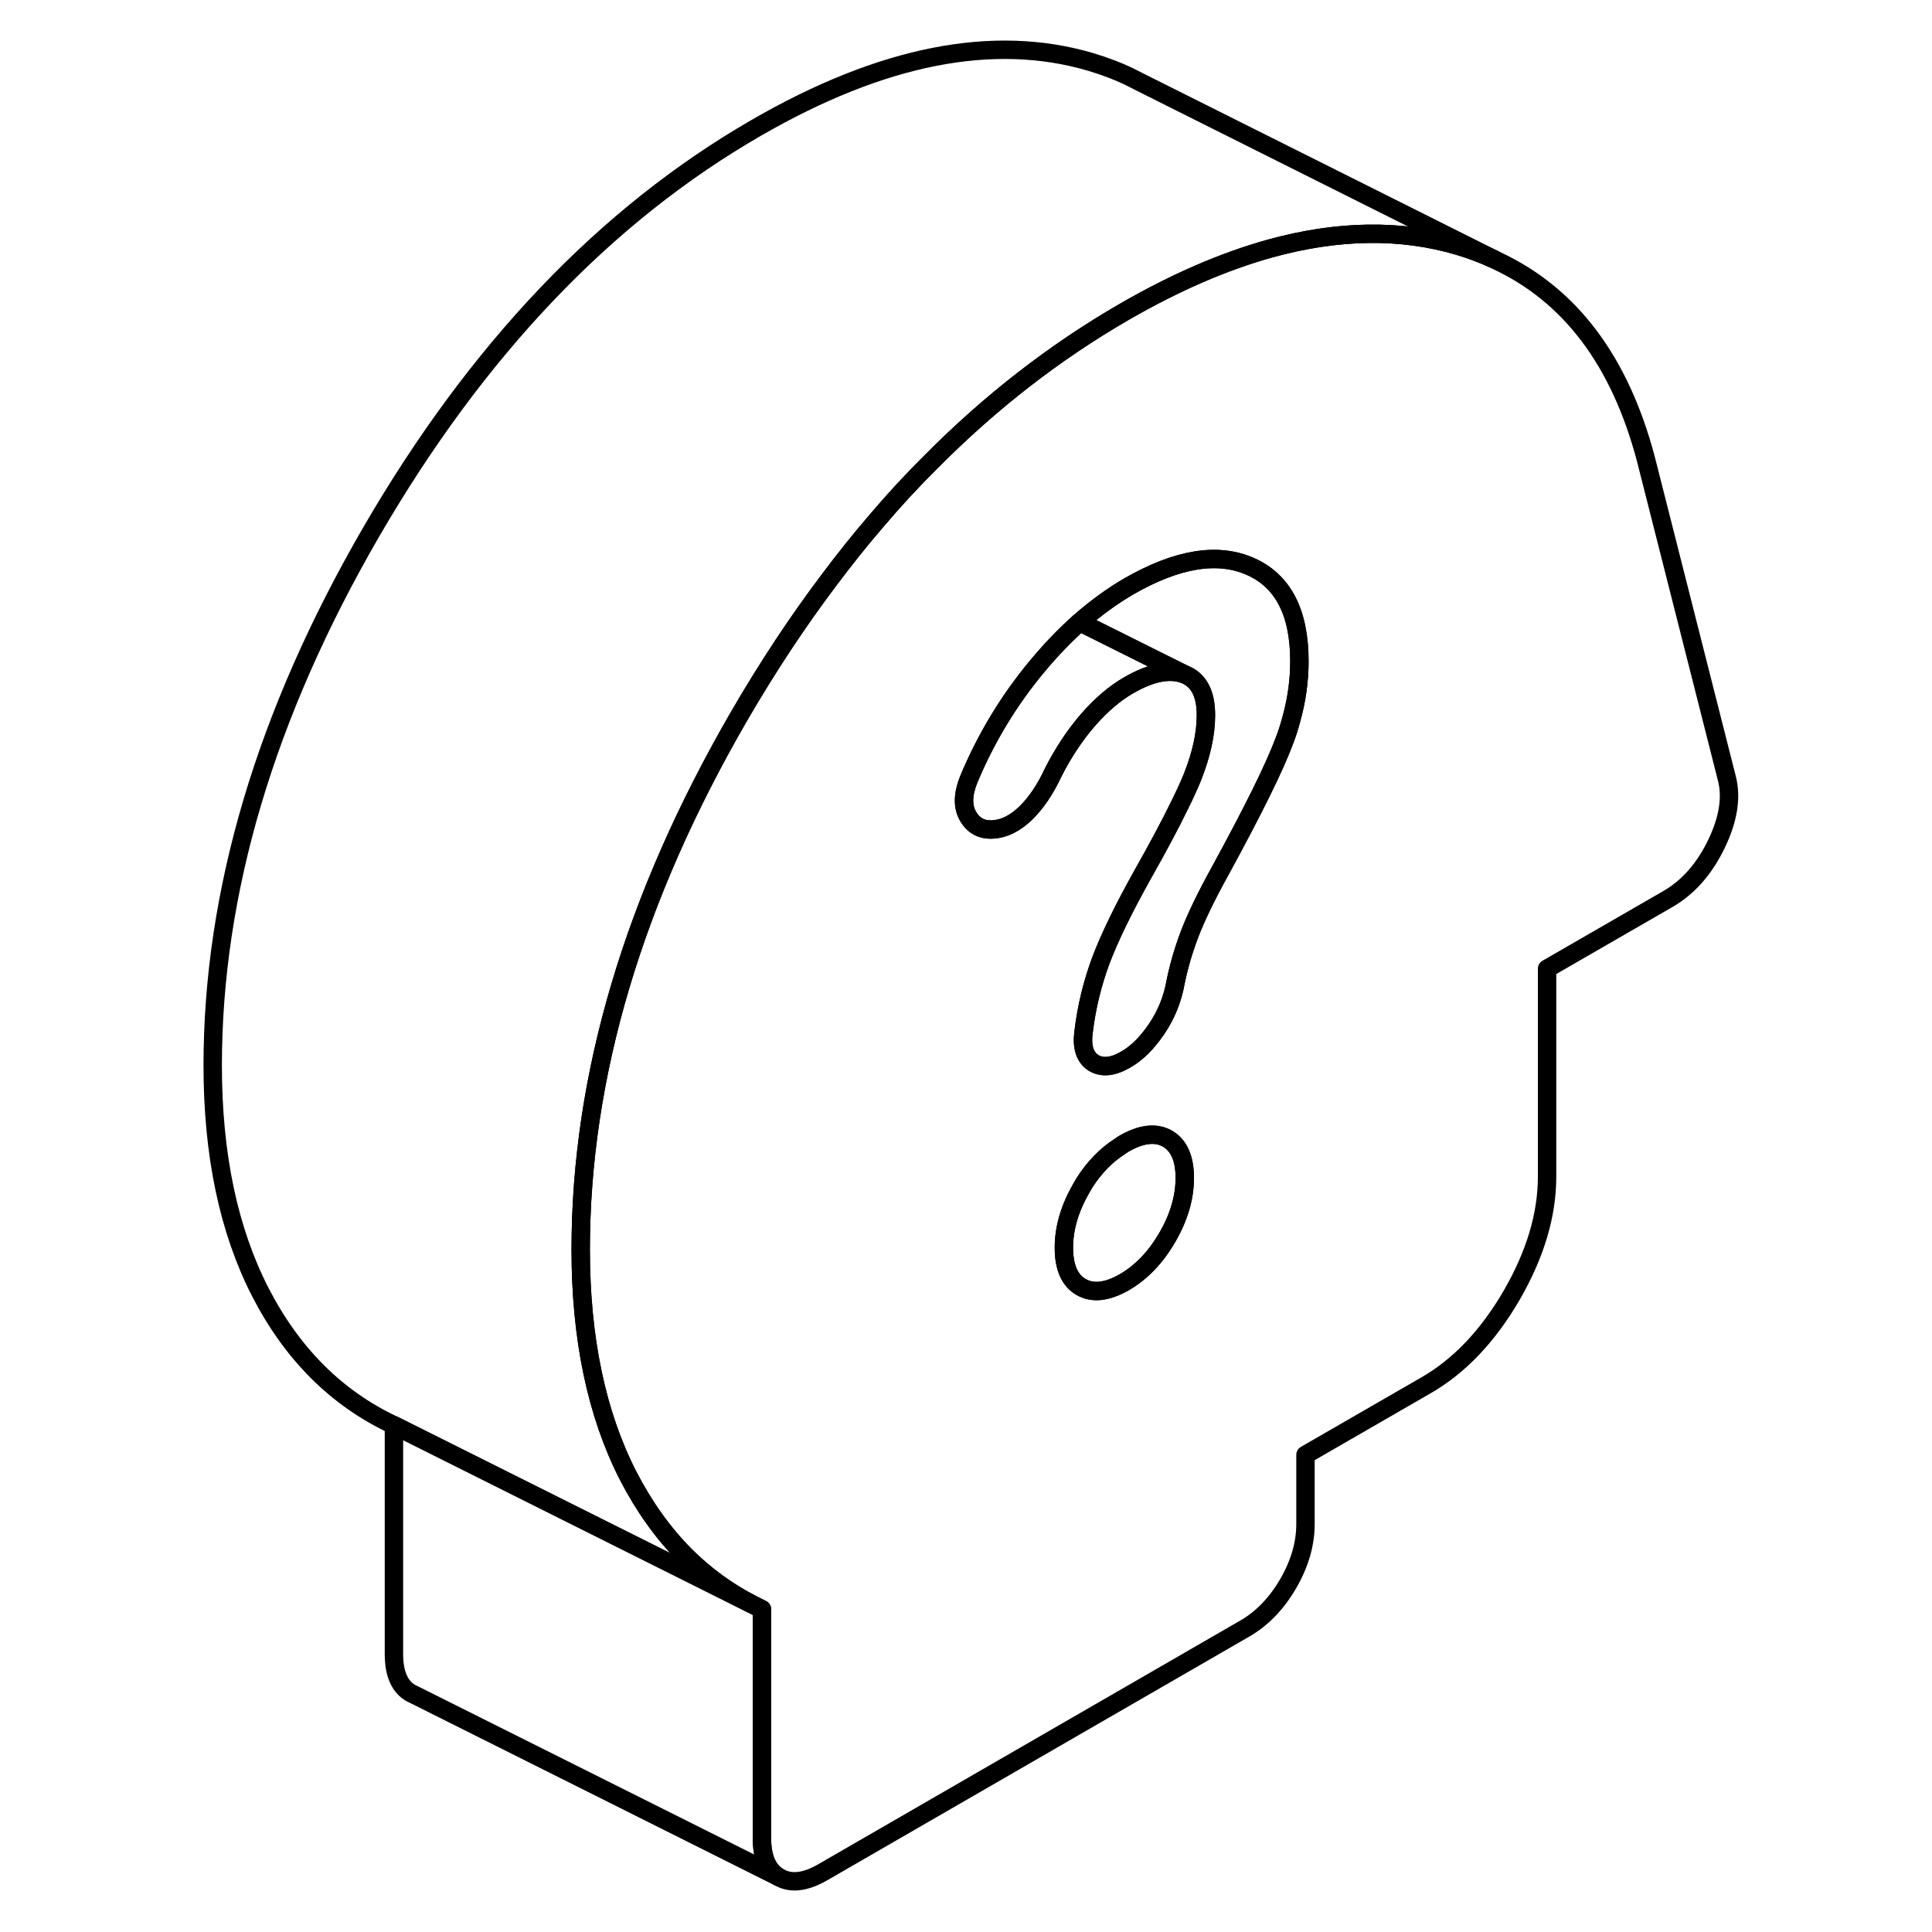 <svg width="48" height="48" viewBox="0 0 87 105" fill="none" xmlns="http://www.w3.org/2000/svg" stroke-width="1px"
     stroke-linecap="round" stroke-linejoin="round">
    <path d="M84.85 42.298L80.58 25.458C79.25 20.008 76.62 16.298 72.68 14.328L72.17 14.078C71.57 13.798 70.94 13.568 70.28 13.368C67.14 12.438 63.72 12.488 60.02 13.508C57.51 14.208 54.87 15.348 52.1 16.948C48.33 19.128 44.83 21.838 41.59 25.108C40.57 26.118 39.59 27.178 38.65 28.288C37.76 29.318 36.9 30.398 36.06 31.518C34.34 33.798 32.71 36.268 31.17 38.918C25.43 48.828 22.56 58.488 22.56 67.908C22.56 72.738 23.42 76.848 25.14 80.208C26.01 81.888 27.03 83.318 28.23 84.528C29.3 85.598 30.5 86.478 31.83 87.168L32.41 87.458V99.898C32.41 100.958 32.72 101.678 33.35 102.028C33.98 102.388 34.76 102.298 35.69 101.768L58.67 88.498C59.6 87.958 60.38 87.148 61.01 86.068C61.64 84.978 61.95 83.898 61.95 82.838V79.068L68.52 75.278C70.32 74.238 71.87 72.608 73.16 70.388C74.44 68.168 75.08 66.028 75.08 63.948V52.648L81.65 48.858C82.74 48.228 83.62 47.238 84.28 45.878C84.93 44.528 85.12 43.338 84.85 42.298ZM54.44 67.248C53.81 68.338 53.03 69.148 52.1 69.688C51.17 70.218 50.39 70.308 49.76 69.948C49.14 69.598 48.82 68.878 48.82 67.808C48.82 66.738 49.14 65.668 49.76 64.588C49.82 64.478 49.88 64.378 49.94 64.278C50.48 63.438 51.12 62.778 51.86 62.308C51.94 62.248 52.02 62.198 52.1 62.148C53.03 61.618 53.81 61.528 54.44 61.878C55.07 62.238 55.39 62.958 55.39 64.018C55.39 65.078 55.07 66.168 54.44 67.248ZM61.17 39.128C61.07 39.508 60.95 39.888 60.8 40.268C60.26 41.718 59.11 44.038 57.36 47.248C56.59 48.638 56.03 49.788 55.67 50.718C55.43 51.348 55.23 51.968 55.08 52.558C55.01 52.838 54.94 53.108 54.89 53.378C54.73 54.288 54.39 55.138 53.87 55.908C53.35 56.678 52.79 57.238 52.19 57.578C51.47 57.998 50.89 58.048 50.42 57.758C49.96 57.458 49.78 56.898 49.89 56.088C50.05 54.738 50.37 53.438 50.83 52.198C51.3 50.958 52.05 49.408 53.09 47.548C53.92 46.078 54.59 44.828 55.08 43.818C55.39 43.198 55.63 42.668 55.81 42.228C55.82 42.198 55.83 42.178 55.84 42.148C56.3 40.968 56.54 39.878 56.54 38.868C56.54 37.678 56.14 36.938 55.35 36.638C54.55 36.348 53.55 36.548 52.35 37.238C51.58 37.678 50.85 38.308 50.13 39.128C49.42 39.948 48.79 40.898 48.25 41.958C47.81 42.908 47.3 43.658 46.73 44.208C46.15 44.758 45.56 45.048 44.96 45.078C44.36 45.118 43.91 44.878 43.61 44.358C43.31 43.838 43.32 43.178 43.65 42.358C44.58 40.128 45.82 38.068 47.38 36.198C48.12 35.308 48.89 34.508 49.68 33.808C50.55 33.048 51.44 32.398 52.35 31.868C54.98 30.358 57.18 29.998 58.96 30.788C60.74 31.578 61.62 33.298 61.62 35.938C61.62 36.998 61.47 38.068 61.17 39.128Z" stroke="currentColor" stroke-linejoin="round"/>
    <path d="M55.39 64.018C55.39 65.088 55.07 66.168 54.44 67.248C53.81 68.338 53.03 69.148 52.1 69.688C51.17 70.218 50.39 70.308 49.76 69.948C49.14 69.598 48.82 68.878 48.82 67.808C48.82 66.738 49.14 65.668 49.76 64.588C49.82 64.478 49.88 64.378 49.94 64.278C50.48 63.438 51.12 62.778 51.86 62.308C51.94 62.248 52.02 62.198 52.1 62.148C53.03 61.618 53.81 61.528 54.44 61.878C55.07 62.238 55.39 62.958 55.39 64.018Z" stroke="currentColor" stroke-linejoin="round"/>
    <path d="M55.35 36.638C54.55 36.348 53.55 36.548 52.35 37.238C51.58 37.678 50.85 38.308 50.13 39.128C49.42 39.948 48.79 40.898 48.25 41.958C47.81 42.908 47.3 43.658 46.73 44.208C46.15 44.758 45.56 45.048 44.96 45.078C44.36 45.118 43.91 44.878 43.61 44.358C43.31 43.838 43.32 43.178 43.65 42.358C44.58 40.128 45.82 38.068 47.38 36.198C48.12 35.308 48.89 34.508 49.68 33.808L55.35 36.638Z" stroke="currentColor" stroke-linejoin="round"/>
    <path d="M61.62 35.938C61.62 36.998 61.47 38.068 61.17 39.128C61.07 39.508 60.95 39.888 60.8 40.268C60.26 41.718 59.11 44.038 57.36 47.248C56.59 48.638 56.03 49.788 55.67 50.718C55.43 51.348 55.23 51.968 55.08 52.558C55.01 52.838 54.94 53.108 54.89 53.378C54.73 54.288 54.39 55.138 53.87 55.908C53.35 56.678 52.79 57.238 52.19 57.578C51.47 57.998 50.89 58.048 50.42 57.758C49.96 57.458 49.78 56.898 49.89 56.088C50.05 54.738 50.37 53.438 50.83 52.198C51.3 50.958 52.05 49.408 53.09 47.548C53.92 46.078 54.59 44.828 55.08 43.818C55.39 43.198 55.63 42.668 55.81 42.228C55.82 42.198 55.83 42.178 55.84 42.148C56.3 40.968 56.54 39.878 56.54 38.868C56.54 37.678 56.14 36.938 55.35 36.638L49.68 33.808C50.55 33.048 51.44 32.398 52.35 31.868C54.98 30.358 57.18 29.998 58.96 30.788C60.74 31.578 61.62 33.298 61.62 35.938Z" stroke="currentColor" stroke-linejoin="round"/>
    <path d="M33.35 102.028L13.54 92.118L13.35 92.028C12.72 91.678 12.41 90.958 12.41 89.898V77.458L32.41 87.458V99.898C32.41 100.958 32.72 101.678 33.35 102.028Z" stroke="currentColor" stroke-linejoin="round"/>
    <path d="M72.17 14.078C71.57 13.798 70.94 13.568 70.28 13.368C67.14 12.438 63.72 12.488 60.02 13.508C57.51 14.208 54.87 15.348 52.1 16.948C48.33 19.128 44.83 21.838 41.59 25.108C40.57 26.118 39.59 27.178 38.65 28.288C37.76 29.318 36.9 30.398 36.06 31.518C34.34 33.798 32.71 36.268 31.17 38.918C25.43 48.828 22.56 58.488 22.56 67.908C22.56 72.738 23.42 76.848 25.14 80.208C26.01 81.888 27.03 83.318 28.23 84.528C29.3 85.598 30.5 86.478 31.83 87.168L12.41 77.458C9.29 75.998 6.87 73.578 5.14 70.208C3.42 66.848 2.56 62.738 2.56 57.908C2.56 48.488 5.43 38.828 11.17 28.918C16.92 19.008 23.9 11.678 32.1 6.948C38.94 2.998 45 1.808 50.28 3.368C51.05 3.598 51.79 3.878 52.48 4.218L52.87 4.418L72.17 14.078Z" stroke="currentColor" stroke-linejoin="round"/>
</svg>